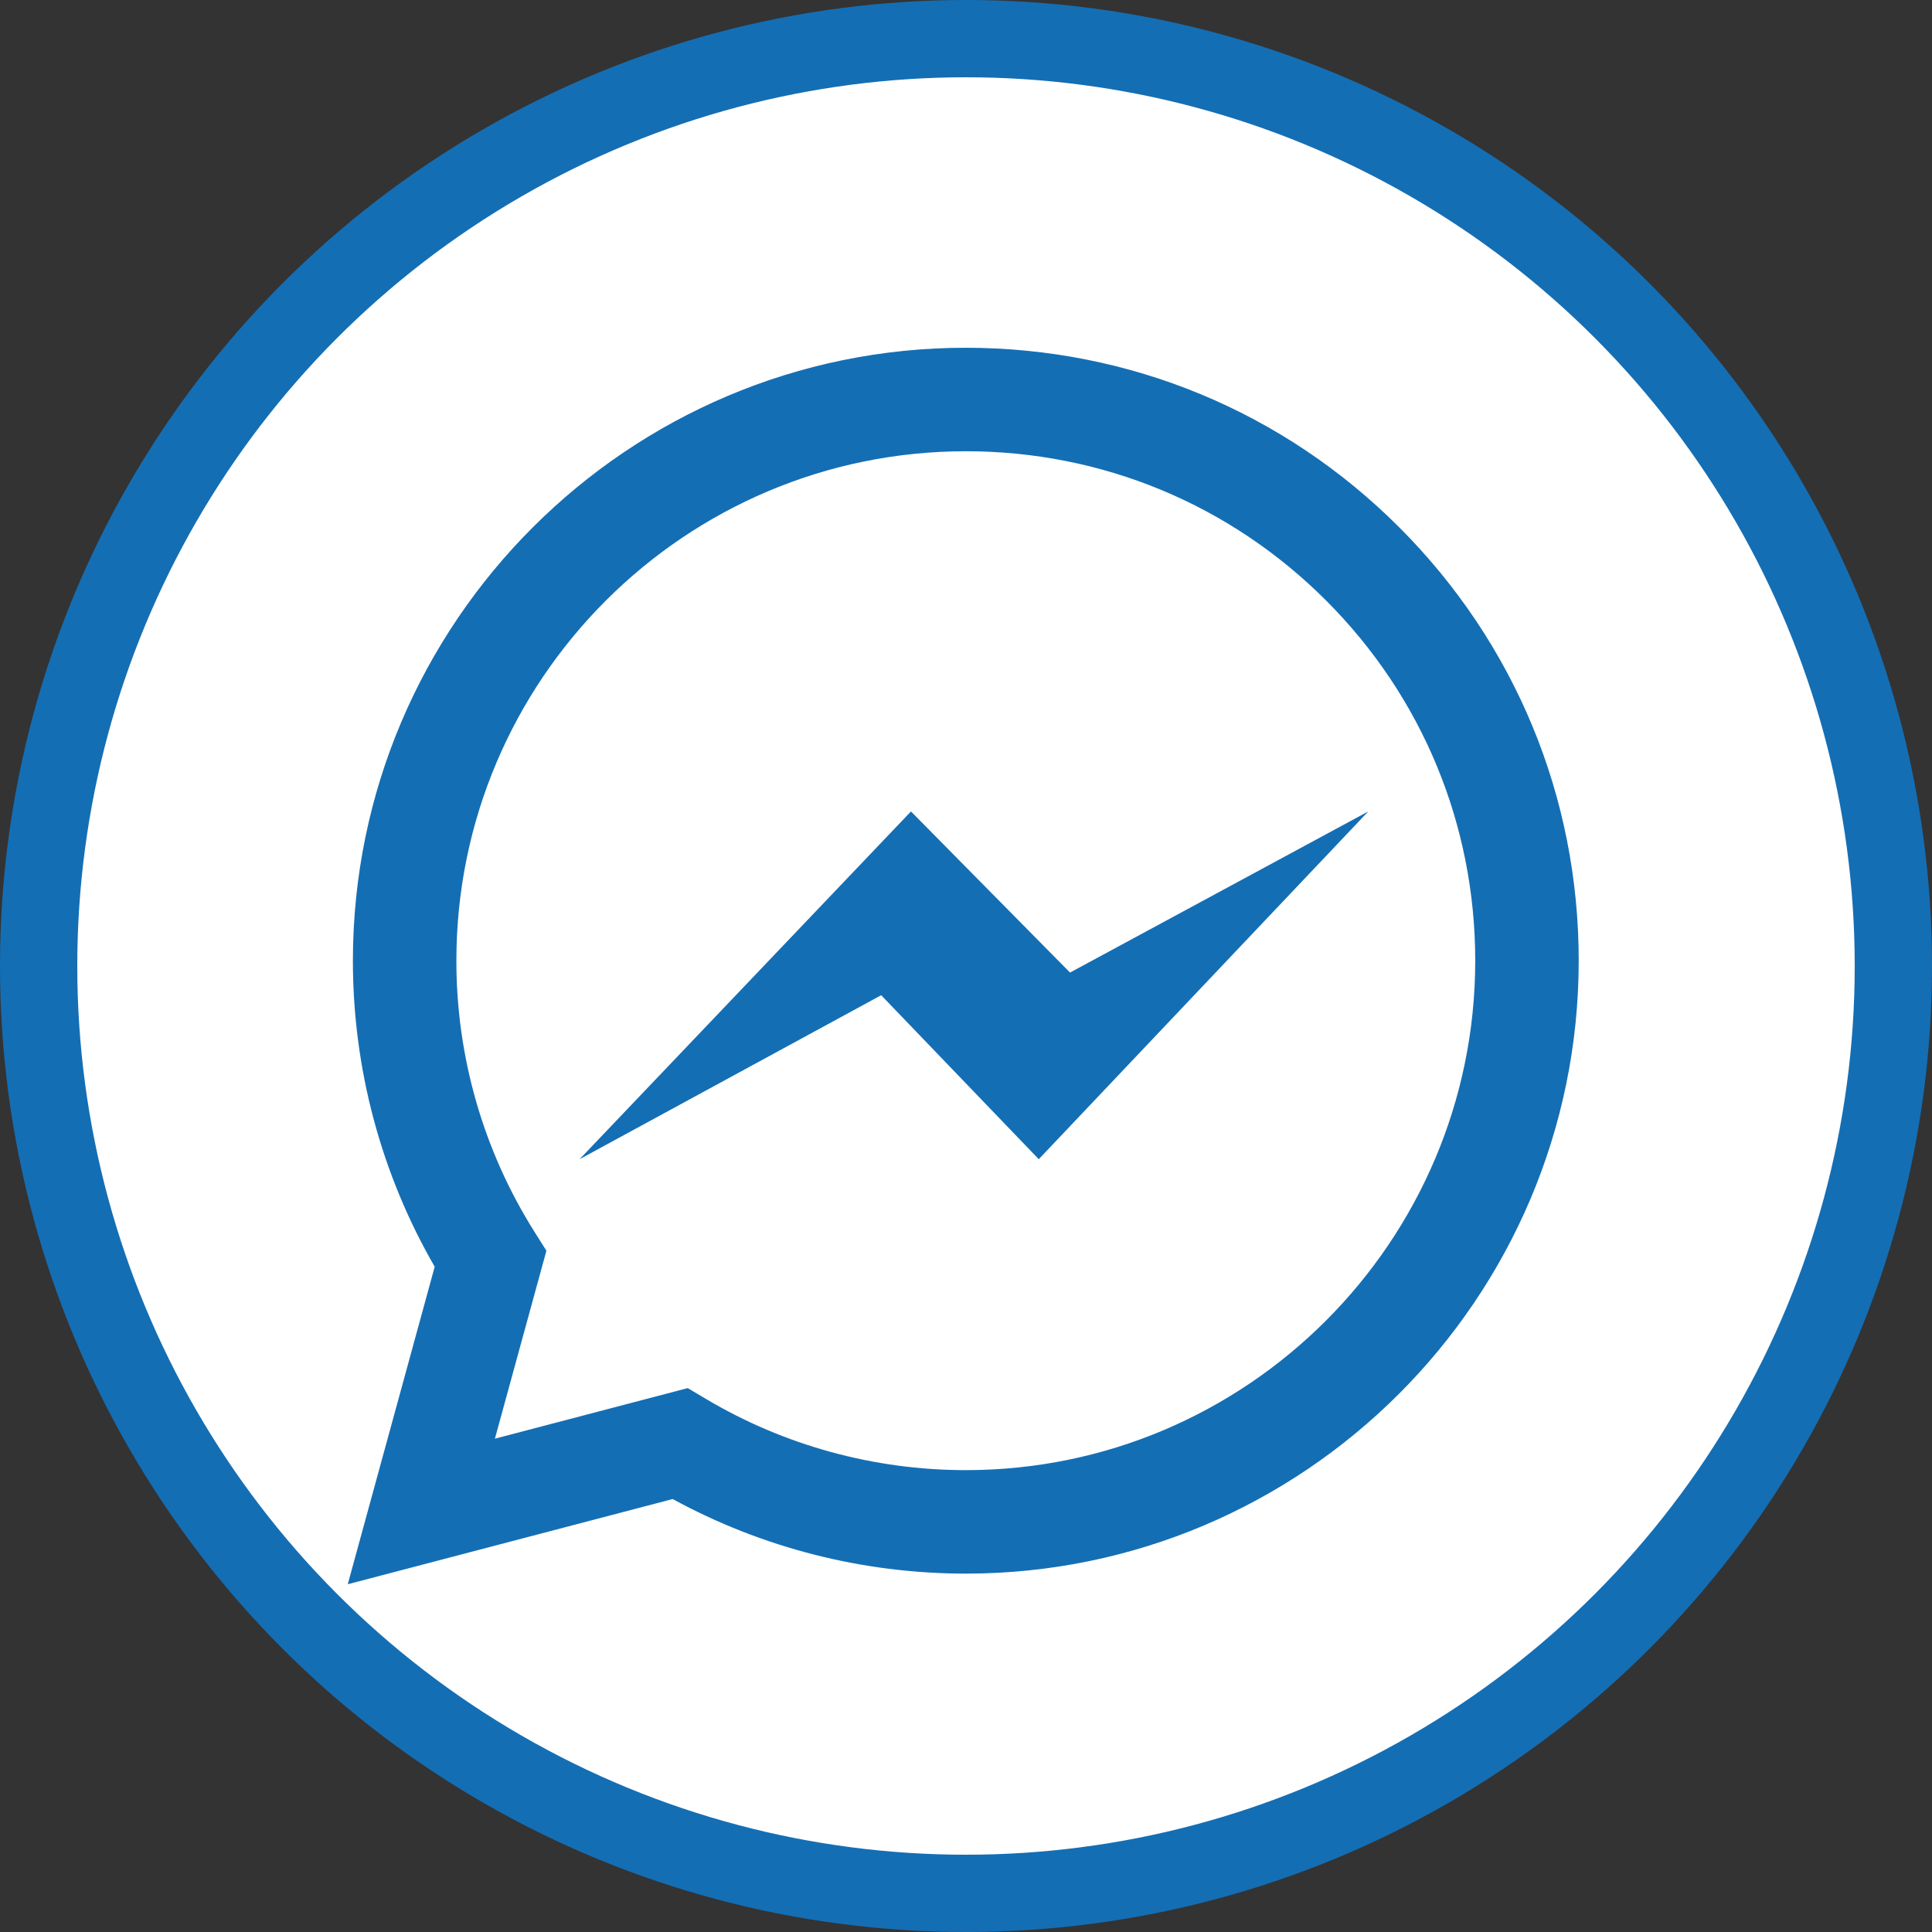 <svg width="50" height="50" viewBox="0 0 50 50" fill="none" xmlns="http://www.w3.org/2000/svg">
<rect x="0" y="0" width="50" height="50" fill="#333333" stroke="none"/>
<circle cx="25" cy="25" r="24" fill="white" stroke="#146EB4" stroke-width="2"/>
<path d="M23.576 21L15 30L22.805 25.756L26.883 30L35.411 21L27.692 25.17L23.576 21Z" fill="#146EB4"/>
<path d="M36.215 13.65C33.221 10.653 29.238 9.002 24.995 9C16.252 9 9.137 16.113 9.133 24.856C9.132 27.651 9.862 30.379 11.25 32.783L9 41L17.409 38.795C19.725 40.059 22.334 40.724 24.988 40.725H24.995C33.737 40.725 40.853 33.611 40.857 24.869C40.859 20.631 39.21 16.648 36.215 13.65ZM24.995 38.047H24.99C22.624 38.046 20.304 37.411 18.28 36.21L17.798 35.924L12.808 37.233L14.141 32.369L13.827 31.871C12.507 29.772 11.81 27.347 11.811 24.857C11.814 17.59 17.728 11.678 25 11.678C28.522 11.68 31.832 13.052 34.321 15.543C36.81 18.034 38.18 21.346 38.179 24.868C38.176 32.135 32.262 38.047 24.995 38.047Z" fill="#146EB4"/>
</svg>
